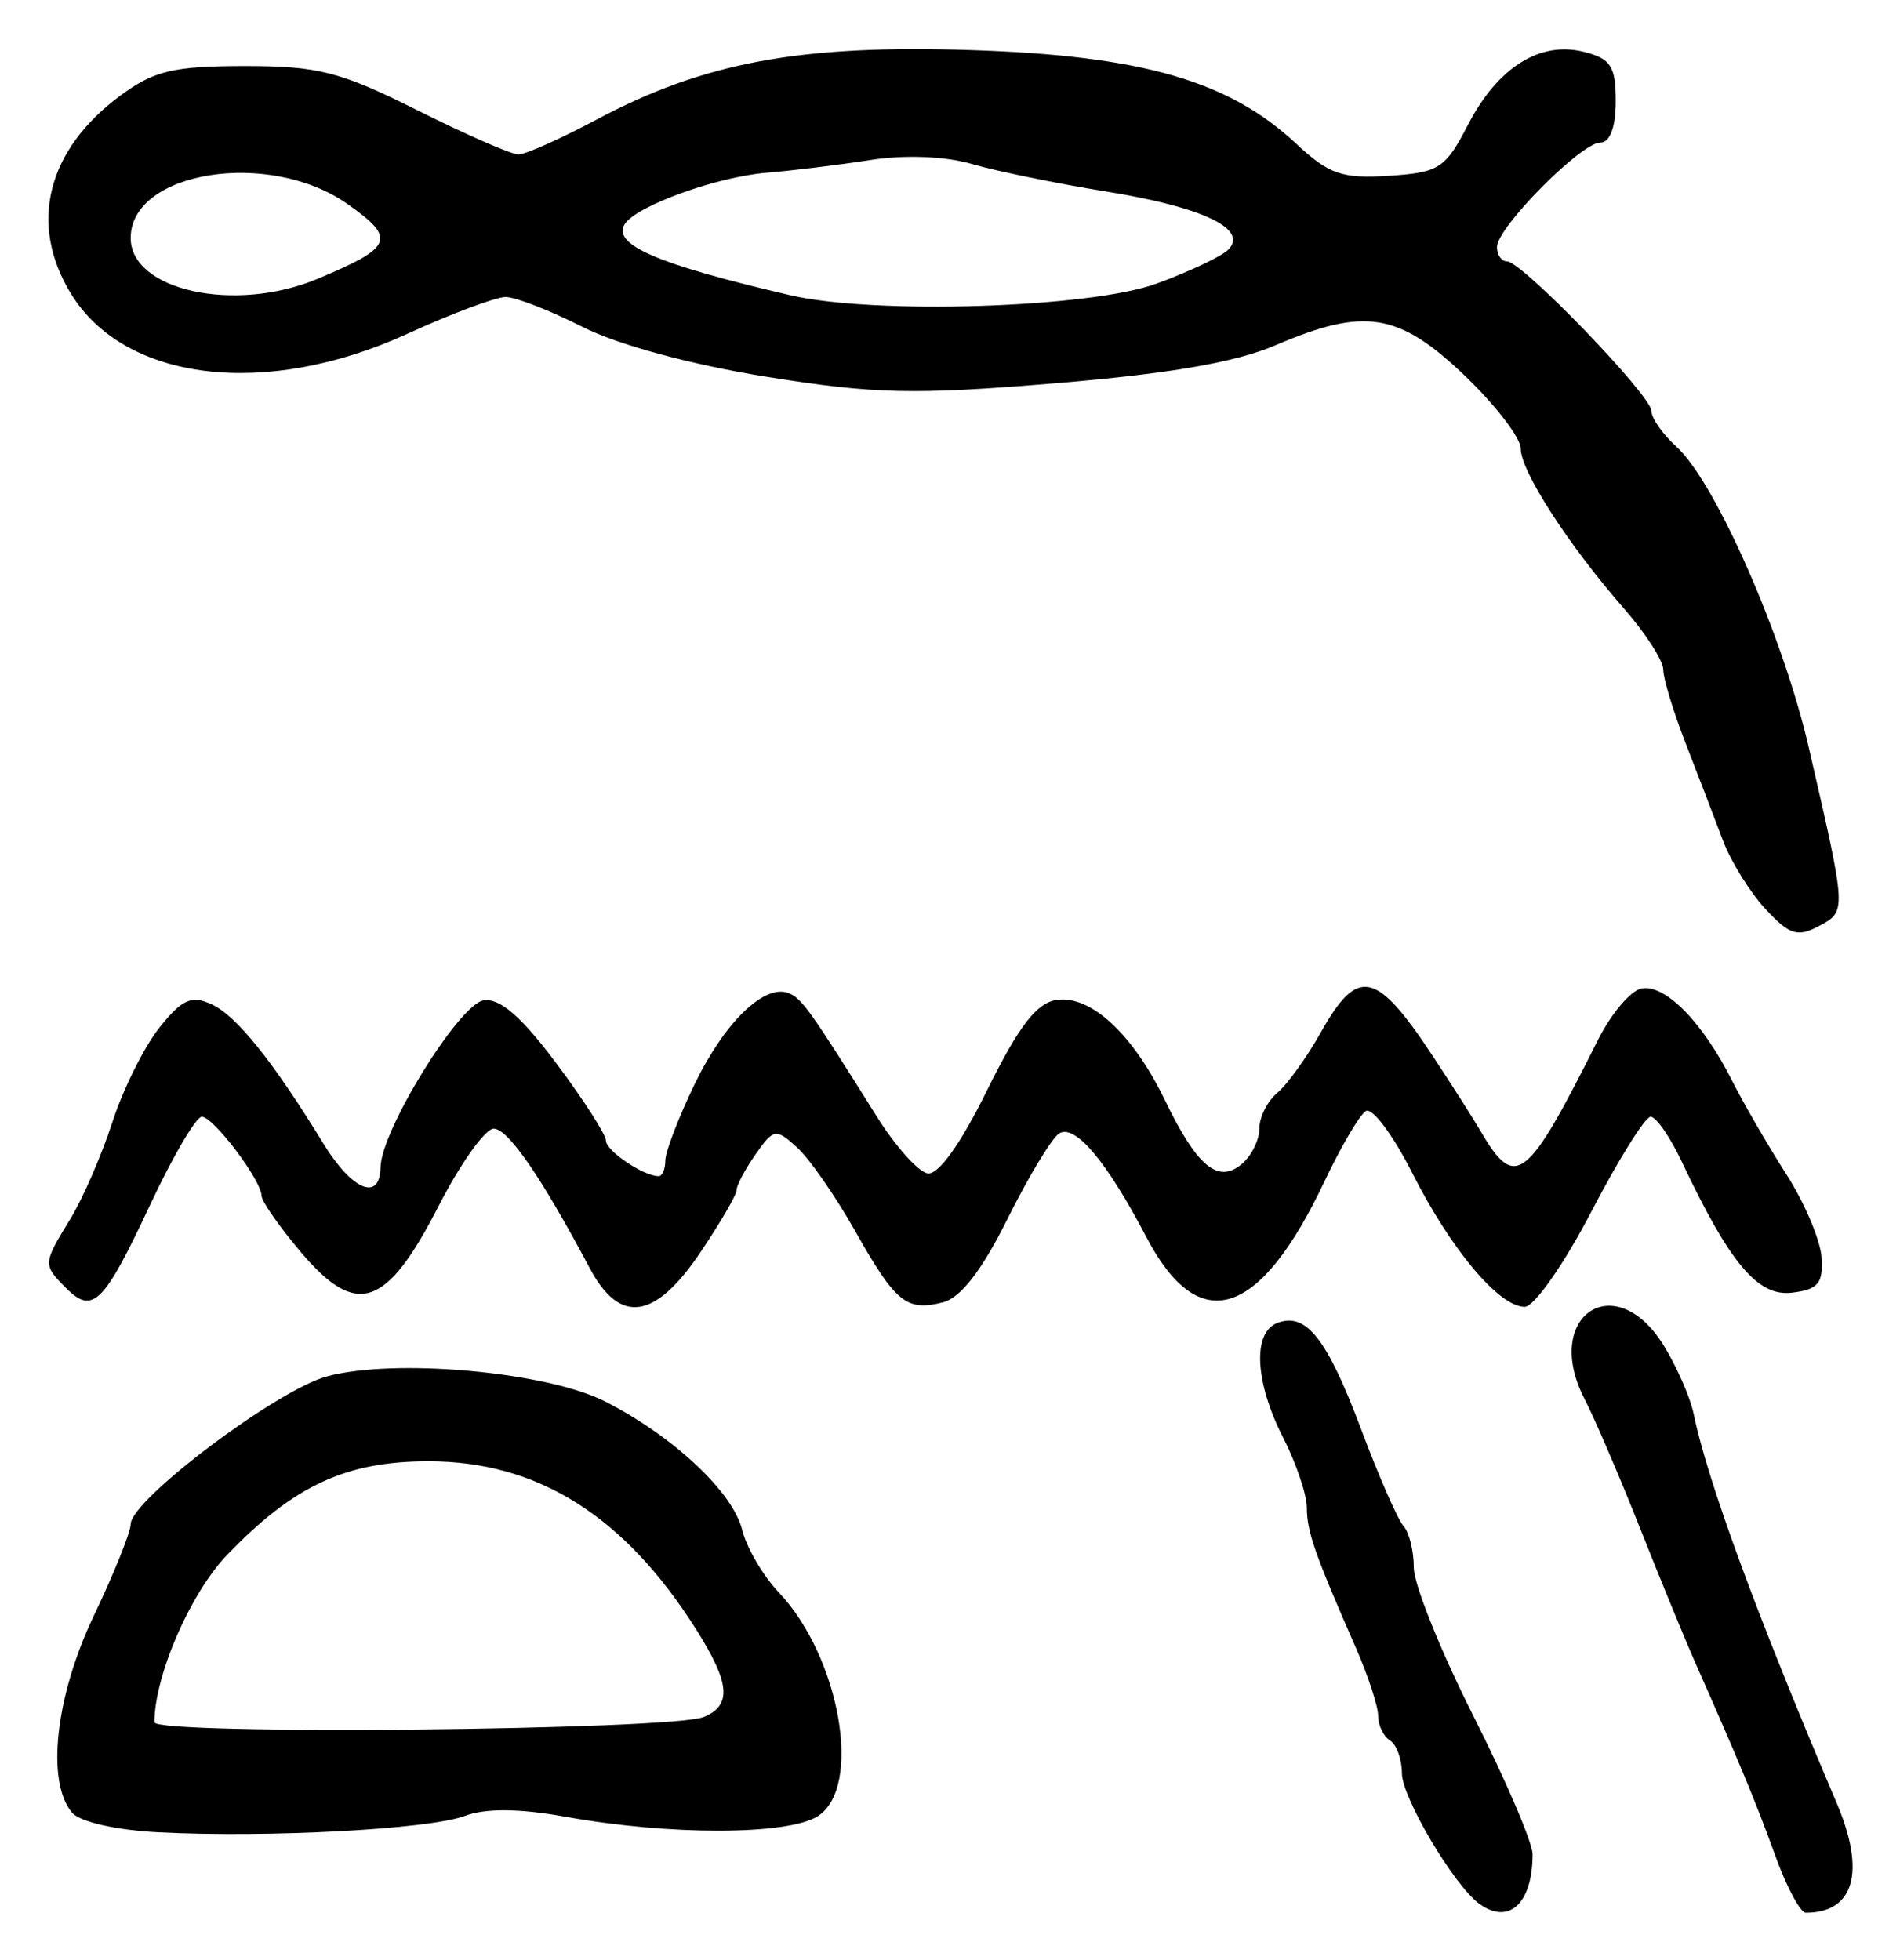 <?xml version="1.0" encoding="UTF-8" standalone="no"?>
<!-- Created with Inkscape (http://www.inkscape.org/) -->

<svg
   version="1.1"
   id="svg97"
   width="212"
   height="220"
   viewBox="0 0 212 220"
   xmlns="http://www.w3.org/2000/svg"
   xmlns:svg="http://www.w3.org/2000/svg">
  <defs
     id="defs101" />
  <g
     id="g103">
    <path
       style="fill:#000000;stroke-width:1.333"
       d="m 165.996,213.646 c -2.835,-2.077 -8.663,-11.926 -8.663,-14.639 0,-1.567 -0.6,-3.22 -1.333,-3.674 -0.733,-0.453 -1.333,-1.695 -1.333,-2.76 0,-1.065 -1.115,-4.479 -2.478,-7.588 -4.632,-10.565 -5.522,-13.108 -5.522,-15.768 0,-1.461 -1.2,-5.009 -2.667,-7.884 -3.168,-6.21 -3.45,-11.783 -0.65,-12.858 3.234,-1.241 5.582,1.741 9.416,11.955 1.976,5.263 4.111,10.139 4.746,10.836 0.635,0.697 1.155,2.797 1.155,4.667 7.2e-4,1.87 3.001,9.343 6.667,16.607 3.666,7.264 6.665,14.265 6.665,15.558 0,5.539 -2.66,7.998 -6.004,5.549 z m 33.267,-5.313 c -2.162,-5.979 -4.159,-10.798 -8.979,-21.667 -1.138,-2.567 -3.942,-9.393 -6.231,-15.171 -2.289,-5.777 -5.086,-12.292 -6.216,-14.477 -4.808,-9.298 3.412,-14.872 8.876,-6.019 1.471,2.383 2.983,5.833 3.36,7.667 1.548,7.532 7.094,22.623 16.064,43.712 3.268,7.685 1.968,12.288 -3.47,12.288 -0.613,0 -2.145,-2.85 -3.405,-6.333 z M 17.78,205.638 c -4.794,-0.248 -8.842,-1.175 -9.712,-2.223 -2.91,-3.507 -1.846,-13.045 2.464,-22.081 2.274,-4.767 4.134,-9.389 4.135,-10.273 0.002,-2.713 16.347,-15.032 22.001,-16.58 7.575,-2.075 24.698,-0.532 31.262,2.817 7.636,3.896 14.311,10.147 15.358,14.384 0.496,2.009 2.337,5.161 4.089,7.005 6.918,7.278 9.474,21.976 4.375,25.16 -3.403,2.125 -16.6,2.149 -28.258,0.051 -5.226,-0.94 -9.004,-0.972 -11.333,-0.096 -3.978,1.497 -22.166,2.469 -34.381,1.836 z M 79,192.693 c 3.155,-1.322 2.936,-3.791 -0.87,-9.82 C 70.081,170.123 60.337,164 48.094,164 c -9.264,0 -15.137,2.73 -22.607,10.51 -4.134,4.306 -8.154,13.564 -8.154,18.78 0,1.465 58.09,0.902 61.667,-0.597 z M 7.441,144.584 c -2.644,-2.644 -2.639,-2.735 0.44,-7.76 1.401,-2.287 3.53,-7.183 4.73,-10.881 1.2,-3.698 3.577,-8.474 5.283,-10.613 2.548,-3.196 3.594,-3.661 5.869,-2.609 2.786,1.288 6.868,6.376 12.516,15.602 3.229,5.275 6.361,6.58 6.428,2.677 0.071,-4.142 8.82,-18.309 11.566,-18.728 1.818,-0.278 4.239,1.816 8.156,7.055 C 65.493,123.424 68,127.331 68,128.008 68,129.154 72.215,132 73.912,132 c 0.415,0 0.754,-0.788 0.754,-1.75 0,-0.963 1.477,-4.813 3.283,-8.556 3.351,-6.946 7.823,-11.291 10.537,-10.239 1.486,0.576 2.36,1.798 9.929,13.877 2.067,3.299 4.62,6.159 5.672,6.354 1.204,0.224 3.687,-3.236 6.698,-9.332 3.562,-7.212 5.555,-9.801 7.797,-10.131 3.818,-0.562 8.555,3.818 12.14,11.223 3.609,7.455 5.957,9.423 8.612,7.22 1.1,-0.913 2,-2.713 2,-4 0,-1.287 0.905,-3.092 2.012,-4.01 1.107,-0.918 3.317,-3.992 4.912,-6.83 4.138,-7.363 6.195,-6.921 12.543,2.697 2.126,3.222 4.546,7.022 5.378,8.446 3.902,6.678 5.163,5.695 13.163,-10.265 1.472,-2.936 3.667,-5.529 4.879,-5.762 2.644,-0.509 6.827,3.733 10.131,10.275 1.329,2.631 4.088,7.393 6.132,10.582 2.044,3.19 3.821,7.39 3.949,9.333 0.192,2.919 -0.394,3.606 -3.365,3.949 -3.804,0.439 -6.952,-3.321 -12.346,-14.749 -1.298,-2.75 -2.861,-5 -3.474,-5 -0.613,0 -3.611,4.8 -6.663,10.667 -3.052,5.867 -6.411,10.667 -7.465,10.667 -2.886,0 -8.269,-6.41 -12.64,-15.051 -2.147,-4.245 -4.483,-7.36 -5.19,-6.923 -0.707,0.437 -2.791,3.977 -4.631,7.867 -7.3,15.43 -14.105,17.564 -20.008,6.273 -4.43,-8.474 -8.004,-12.724 -9.777,-11.628 -0.82,0.507 -3.428,4.813 -5.795,9.57 -2.908,5.844 -5.27,8.891 -7.283,9.396 -4.076,1.023 -5.284,0.033 -9.87,-8.093 -2.184,-3.87 -5.101,-8.059 -6.481,-9.308 -2.379,-2.153 -2.621,-2.112 -4.645,0.776 -1.174,1.676 -2.135,3.484 -2.135,4.018 0,0.533 -1.843,3.7 -4.094,7.037 -5.079,7.525 -9.011,8.076 -12.381,1.734 -5.457,-10.269 -9.173,-15.667 -10.785,-15.667 -0.95,0 -3.74,3.922 -6.198,8.716 -5.859,11.424 -9.187,12.535 -15.43,5.156 -2.422,-2.863 -4.413,-5.713 -4.424,-6.333 -0.031,-1.766 -5.401,-8.873 -6.705,-8.873 -0.644,0 -3.244,4.428 -5.779,9.841 -5.221,11.149 -6.456,12.382 -9.428,9.409 z M 198.133,102.018 c -1.745,-1.883 -3.898,-5.358 -4.784,-7.721 -0.886,-2.363 -2.752,-7.227 -4.147,-10.808 -1.395,-3.581 -2.536,-7.329 -2.536,-8.329 0,-1 -1.968,-4.07 -4.374,-6.822 -6.28,-7.185 -11.626,-15.462 -11.626,-18.002 0,-1.204 -2.85,-4.907 -6.333,-8.231 -7.364,-7.025 -11.21,-7.634 -21.193,-3.355 -4.487,1.923 -11.928,3.205 -24.764,4.267 -15.856,1.312 -20.259,1.211 -32.39,-0.74 -8.497,-1.367 -16.643,-3.578 -20.635,-5.601 -3.628,-1.838 -7.501,-3.342 -8.607,-3.342 -1.106,0 -6.068,1.858 -11.027,4.129 C 29.845,44.733 13.98,42.831 7.946,32.935 3.181,25.121 5.273,16.803 13.537,10.708 17.293,7.937 19.498,7.415 27.459,7.411 c 8.259,-0.003 10.717,0.626 19.369,4.959 5.451,2.73 10.559,4.963 11.353,4.963 0.794,0 4.707,-1.742 8.696,-3.871 C 79.009,6.989 89.769,4.991 109.082,5.625 128.17,6.252 137.909,9.065 145.479,16.136 c 3.665,3.424 5.146,3.936 10.394,3.595 5.639,-0.367 6.336,-0.816 8.879,-5.73 3.334,-6.442 8.069,-9.42 13.008,-8.181 3.02,0.758 3.574,1.616 3.574,5.538 C 181.333,14.273 180.69,16 179.604,16 177.443,16 168,25.54 168,27.723 c 0,0.886 0.51,1.61 1.132,1.61 1.665,0 16.201,15.057 16.201,16.782 0,0.809 1.263,2.615 2.807,4.012 4.368,3.953 11.975,21.254 14.868,33.818 4.257,18.485 4.248,18.313 1.112,19.991 -2.38,1.274 -3.303,0.978 -5.987,-1.918 z M 129.801,31.829 c 3.673,-1.342 7.288,-3.051 8.033,-3.797 2.324,-2.324 -2.816,-4.783 -13.656,-6.535 C 118.58,20.594 111.781,19.201 109.069,18.403 106.129,17.538 101.553,17.355 97.736,17.951 94.214,18.5 88.933,19.149 86,19.392 c -5.626,0.467 -14.639,3.739 -15.894,5.77 -1.424,2.304 3.678,4.494 18.561,7.967 9.436,2.202 33.648,1.437 41.134,-1.3 z M 35.607,31.305 c 8.542,-3.569 8.921,-4.518 3.368,-8.424 -8.737,-6.146 -24.309,-3.693 -24.309,3.829 0,5.894 11.692,8.459 20.941,4.595 z"
       id="path817" />
  </g>
</svg>
